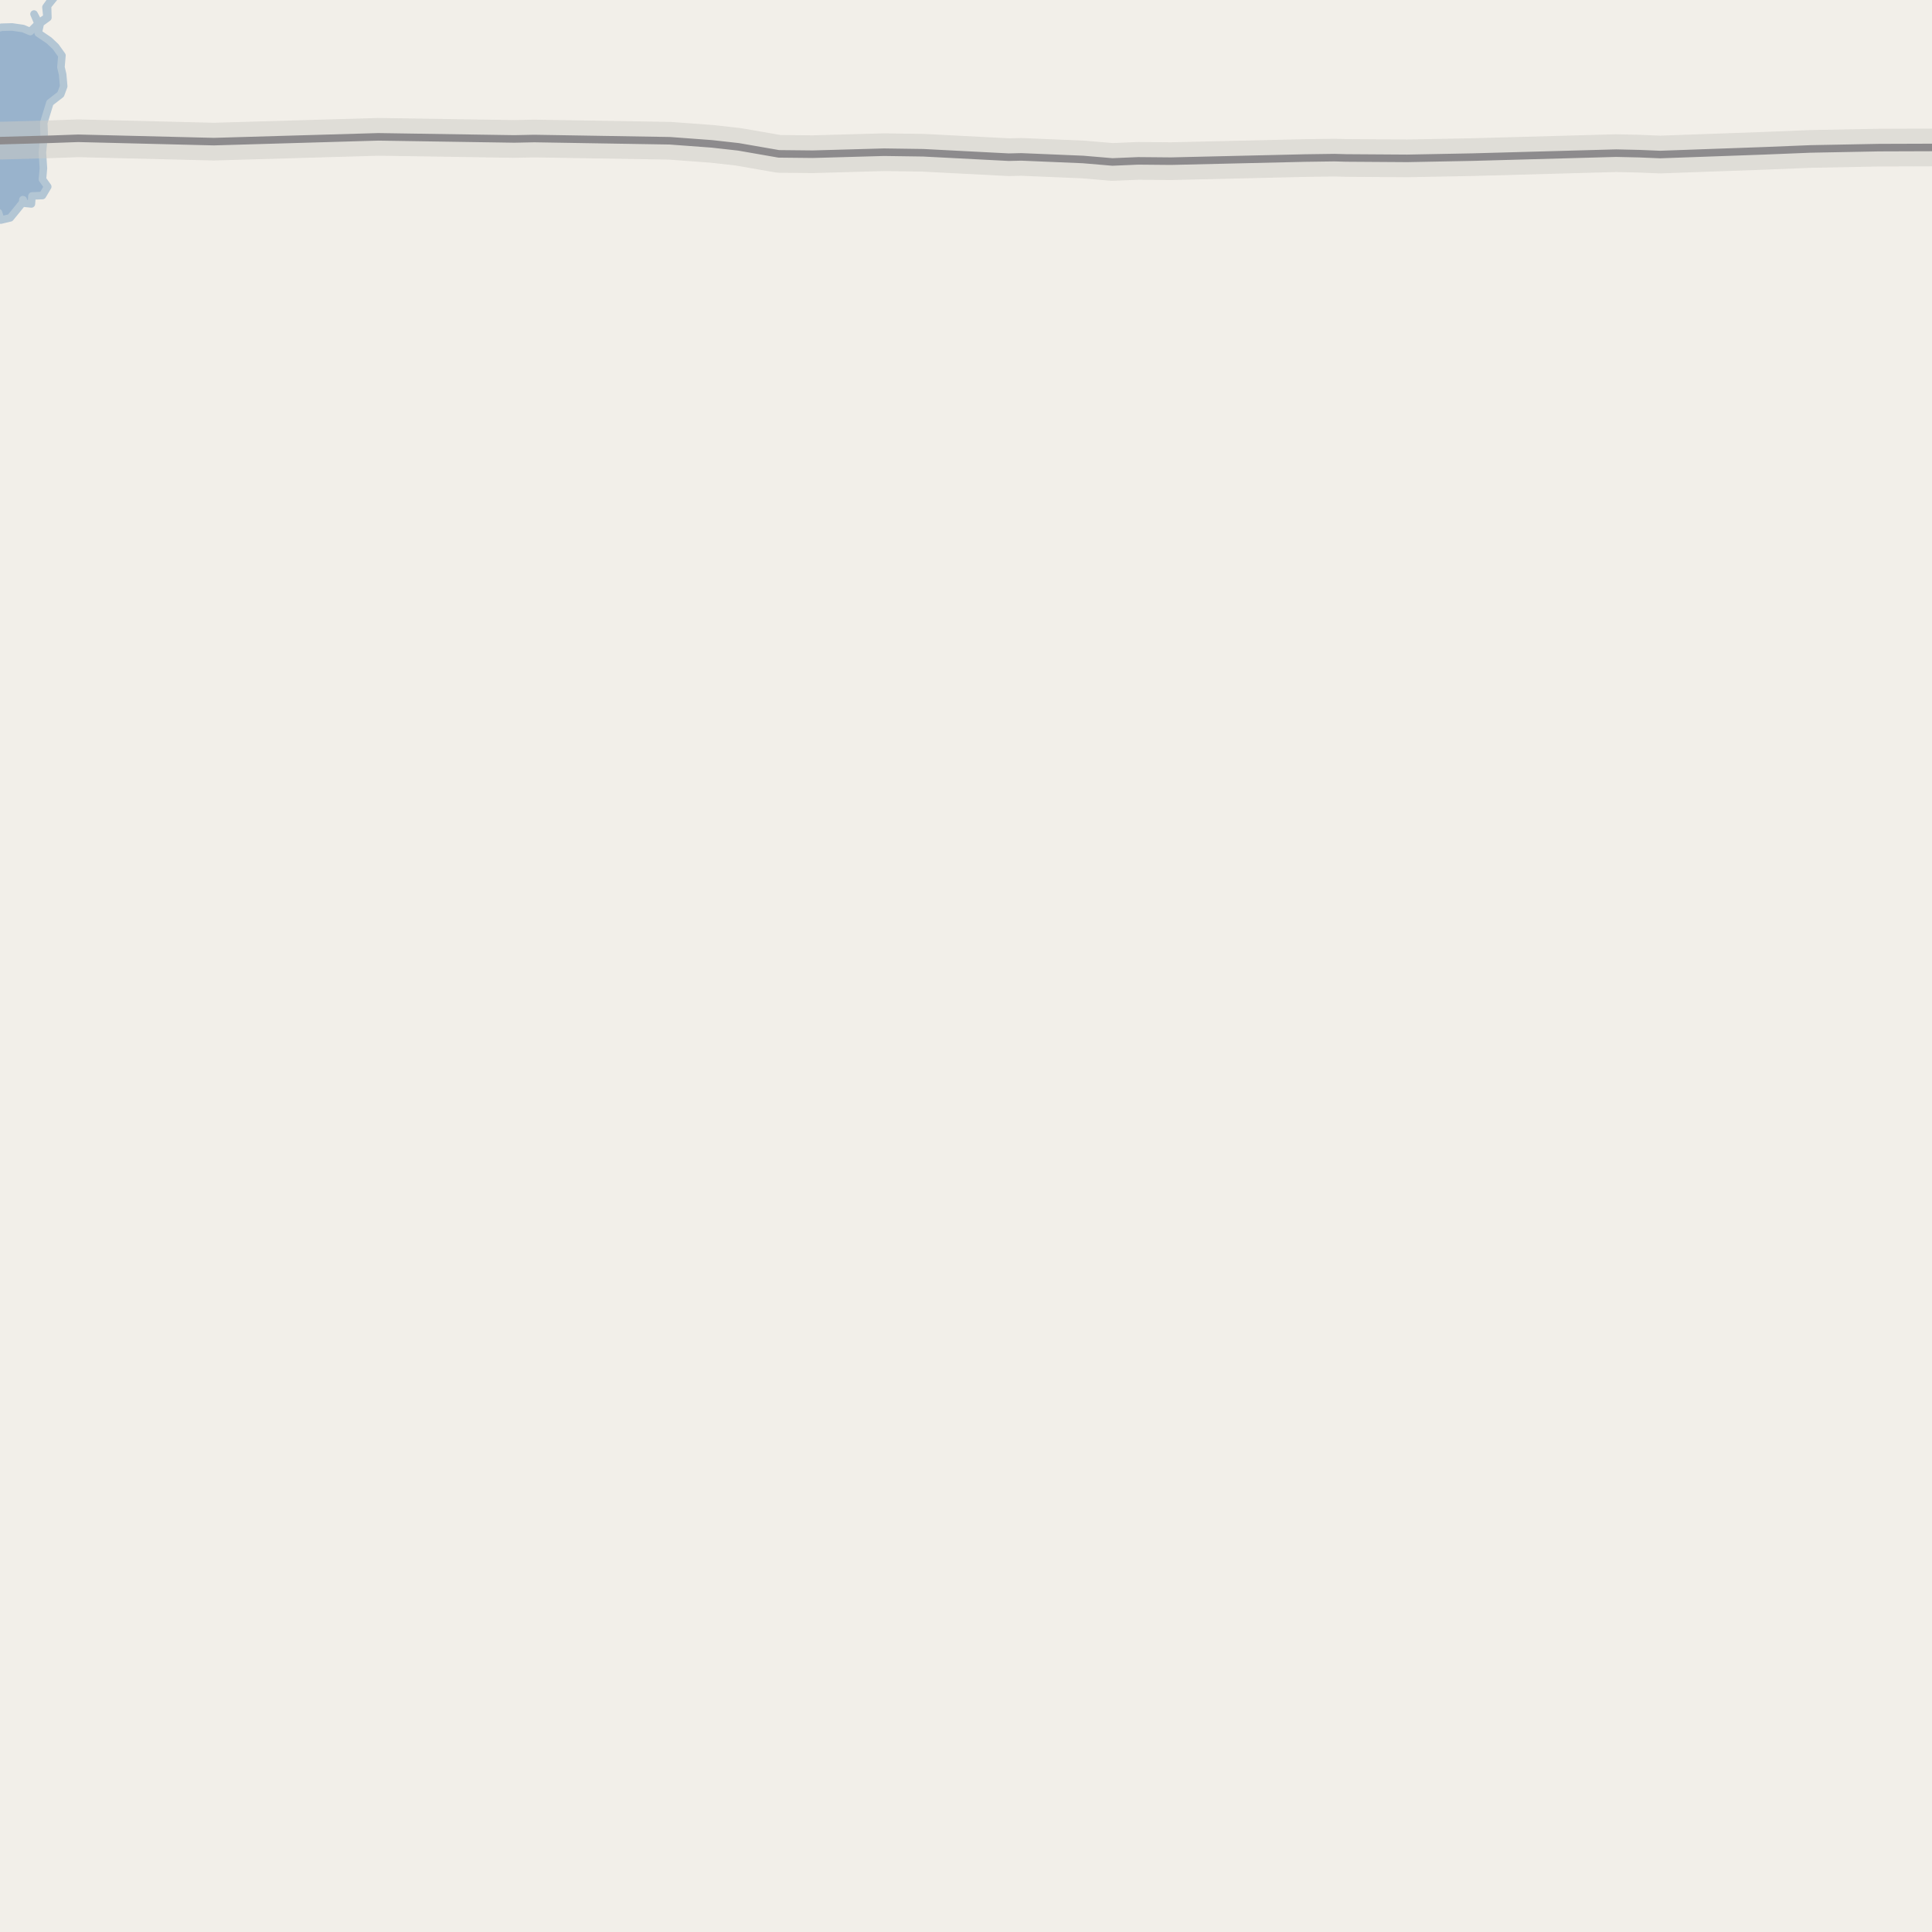 <?xml version="1.0" encoding="UTF-8"?>
<svg xmlns="http://www.w3.org/2000/svg" xmlns:xlink="http://www.w3.org/1999/xlink" width="256pt" height="256pt" viewBox="0 0 256 256" version="1.1">
<g id="surface2">
<rect x="0" y="0" width="256" height="256" style="fill:rgb(94.902%,93.725%,91.373%);fill-opacity:1;stroke:none;"/>
<path style=" stroke:none;fill-rule:evenodd;fill:rgb(60%,70.196%,80%);fill-opacity:1;" d="M -4 259 L -4 77.258 L -3.254 75.742 L -2.613 72.973 L -3.75 71.492 L -4 20.555 L -2.441 20.48 L -3.805 22.102 L -4 23.254 L -4 26.148 L -3.102 25.406 L -3.375 26.516 L -4 27.559 L -2.465 28.586 L -1.461 28.07 L -0.203 28.168 L 0.117 29.16 L 1.355 28.867 L 2.281 27.738 L 2.949 26.902 L 4.16 27.023 L 4.238 25.965 L 5.625 25.91 L 6.324 24.734 L 5.625 23.754 L 5.754 22.301 L 5.617 20.215 L 5.852 17.832 L 5.797 16.277 L 6.613 13.617 L 8.043 12.504 L 8.438 11.434 L 8.301 9.867 L 8.074 8.895 L 8.207 7.348 L 7.371 6.18 L 6.496 5.355 L 5.062 4.383 L 5.348 3.066 L 6.344 2.34 L 6.297 0.789 L 7.25 -0.402 L 7.809 -1.426 L 7.297 -2.414 L 7.738 -3.602 L 7.105 -2.82 L 7.582 -1.539 L 7.086 -0.449 L 6.09 0.953 L 6.23 2.289 L 5.137 3.047 L 4.508 1.859 L 5.051 3.137 L 4.012 4.184 L 3.055 3.781 L 1.602 3.57 L 0.203 3.609 L -0.766 3.883 L -1.191 4.844 L -2.414 6.863 L -2.301 4.883 L -1.855 3.879 L -1.539 2.703 L -1.406 1.668 L -2.766 0.836 L -4 0.547 Z M 3.027 26.453 L 3.078 26.469 L 3.02 26.488 Z M 3.027 26.453 "/>
<path style="fill:none;stroke-width:1;stroke-linecap:round;stroke-linejoin:round;stroke:rgb(70.196%,77.647%,83.137%);stroke-opacity:1;stroke-miterlimit:10;" d="M -4 259 L -4 77.258 L -3.254 75.742 L -2.613 72.973 L -3.75 71.492 L -4 20.555 L -2.441 20.48 L -3.805 22.102 L -4 23.254 L -4 26.148 L -3.102 25.406 L -3.375 26.516 L -4 27.559 L -2.465 28.586 L -1.461 28.07 L -0.203 28.168 L 0.117 29.16 L 1.355 28.867 L 2.281 27.738 L 2.949 26.902 L 4.16 27.023 L 4.238 25.965 L 5.625 25.91 L 6.324 24.734 L 5.625 23.754 L 5.754 22.301 L 5.617 20.215 L 5.852 17.832 L 5.797 16.277 L 6.613 13.617 L 8.043 12.504 L 8.438 11.434 L 8.301 9.867 L 8.074 8.895 L 8.207 7.348 L 7.371 6.18 L 6.496 5.355 L 5.062 4.383 L 5.348 3.066 L 6.344 2.34 L 6.297 0.789 L 7.25 -0.402 L 7.809 -1.426 L 7.297 -2.414 L 7.738 -3.602 L 7.105 -2.82 L 7.582 -1.539 L 7.086 -0.449 L 6.09 0.953 L 6.23 2.289 L 5.137 3.047 L 4.508 1.859 L 5.051 3.137 L 4.012 4.184 L 3.055 3.781 L 1.602 3.57 L 0.203 3.609 L -0.766 3.883 L -1.191 4.844 L -2.414 6.863 L -2.301 4.883 L -1.855 3.879 L -1.539 2.703 L -1.406 1.668 L -2.766 0.836 L -4 0.547 L -4 259 M 3.027 26.453 L 3.078 26.469 L 3.02 26.488 L 3.027 26.453 "/>
<path style="fill:none;stroke-width:5;stroke-linecap:round;stroke-linejoin:round;stroke:rgb(80.392%,79.608%,77.647%);stroke-opacity:0.498;stroke-miterlimit:10;" d="M -6 18.801 L 6.844 18.449 L 10.363 18.324 L 28.336 18.766 L 50.133 18.133 L 68.152 18.41 L 70.789 18.355 L 88.758 18.652 L 94.309 19.062 L 97.848 19.457 L 103.195 20.387 L 107.688 20.434 L 117.133 20.168 L 122.336 20.242 L 133.676 20.828 L 135.332 20.789 L 143.527 21.133 L 147.402 21.461 L 150.82 21.316 L 155.156 21.355 L 172.953 20.941 L 176.816 20.887 L 178.395 20.93 L 186.453 20.984 L 195.086 20.82 L 214.152 20.293 L 217.25 20.363 L 219.973 20.477 L 233.742 19.984 L 239.926 19.734 L 248.969 19.562 L 259.512 19.527 L 261 19.492 "/>
<path style="fill:none;stroke-width:1;stroke-linecap:round;stroke-linejoin:round;stroke:rgb(55.294%,54.51%,55.294%);stroke-opacity:1;stroke-miterlimit:10;" d="M -6 18.801 L 6.844 18.449 L 10.363 18.324 L 28.336 18.766 L 50.133 18.133 L 68.152 18.41 L 70.789 18.355 L 88.758 18.652 L 94.309 19.062 L 97.848 19.457 L 103.195 20.387 L 107.688 20.434 L 117.133 20.168 L 122.336 20.242 L 133.676 20.828 L 135.332 20.789 L 143.527 21.133 L 147.402 21.461 L 150.82 21.316 L 155.156 21.355 L 172.953 20.941 L 176.816 20.887 L 178.395 20.93 L 186.453 20.984 L 195.086 20.82 L 214.152 20.293 L 217.25 20.363 L 219.973 20.477 L 233.742 19.984 L 239.926 19.734 L 248.969 19.562 L 259.512 19.527 L 261 19.492 "/>
</g>
</svg>

